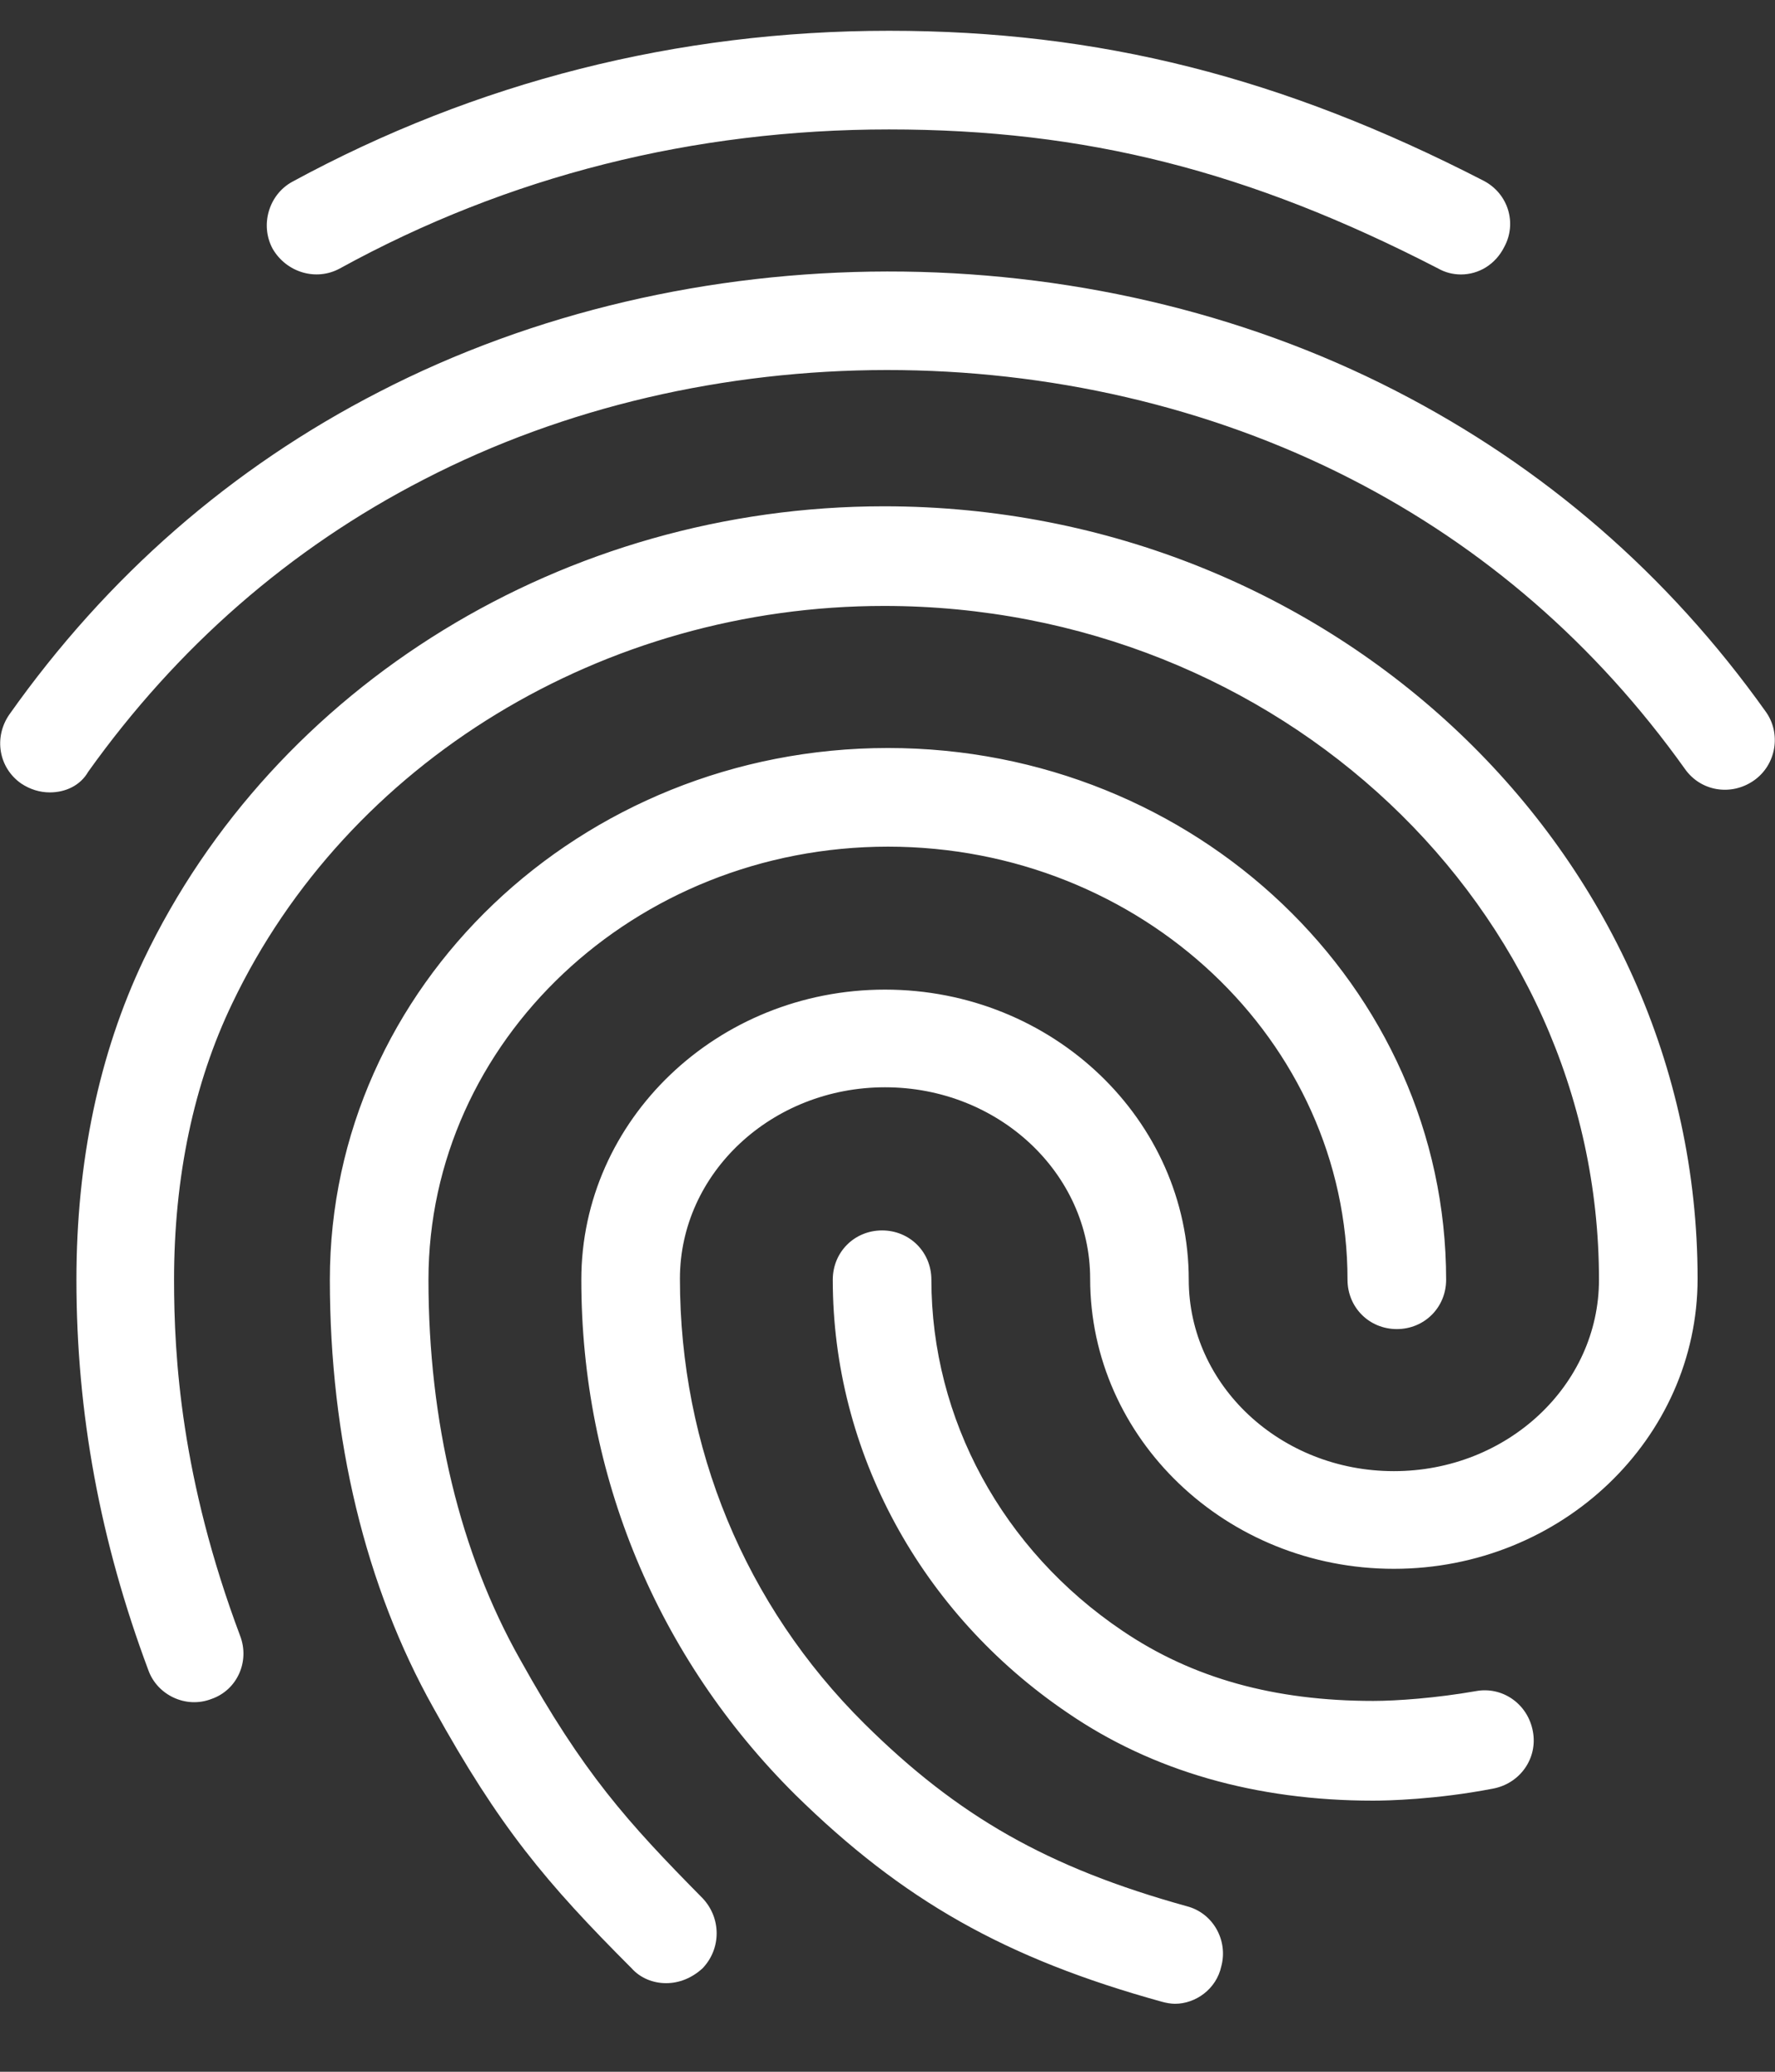 <svg width="18" height="21" viewBox="0 0 18 21" fill="none" xmlns="http://www.w3.org/2000/svg">
<rect x="0" y="0" width="18" height="21" fill="#333333" stroke="none"/>
<path d="M14.815 2.782C14.735 2.782 14.655 2.762 14.585 2.722C12.665 1.732 11.005 1.312 9.015 1.312C7.035 1.312 5.155 1.782 3.445 2.722C3.205 2.852 2.905 2.762 2.765 2.522C2.635 2.282 2.725 1.972 2.965 1.842C4.825 0.832 6.865 0.312 9.015 0.312C11.145 0.312 13.005 0.782 15.045 1.832C15.295 1.962 15.385 2.262 15.255 2.502C15.165 2.682 14.995 2.782 14.815 2.782ZM0.505 8.032C0.405 8.032 0.305 8.002 0.215 7.942C-0.015 7.782 -0.065 7.472 0.095 7.242C1.085 5.842 2.345 4.742 3.845 3.972C6.985 2.352 11.005 2.342 14.155 3.962C15.655 4.732 16.915 5.822 17.905 7.212C18.065 7.432 18.015 7.752 17.785 7.912C17.555 8.072 17.245 8.022 17.085 7.792C16.185 6.532 15.045 5.542 13.695 4.852C10.825 3.382 7.155 3.382 4.295 4.862C2.935 5.562 1.795 6.562 0.895 7.822C0.815 7.962 0.665 8.032 0.505 8.032ZM6.755 20.102C6.625 20.102 6.495 20.052 6.405 19.951C5.535 19.081 5.065 18.521 4.395 17.311C3.705 16.081 3.345 14.582 3.345 12.972C3.345 10.002 5.885 7.582 9.005 7.582C12.125 7.582 14.665 10.002 14.665 12.972C14.665 13.252 14.445 13.472 14.165 13.472C13.885 13.472 13.665 13.252 13.665 12.972C13.665 10.552 11.575 8.582 9.005 8.582C6.435 8.582 4.345 10.552 4.345 12.972C4.345 14.412 4.665 15.742 5.275 16.822C5.915 17.971 6.355 18.462 7.125 19.241C7.315 19.442 7.315 19.752 7.125 19.951C7.015 20.052 6.885 20.102 6.755 20.102ZM13.925 18.252C12.735 18.252 11.685 17.951 10.825 17.361C9.335 16.352 8.445 14.711 8.445 12.972C8.445 12.691 8.665 12.472 8.945 12.472C9.225 12.472 9.445 12.691 9.445 12.972C9.445 14.382 10.165 15.711 11.385 16.532C12.095 17.012 12.925 17.241 13.925 17.241C14.165 17.241 14.565 17.212 14.965 17.142C15.235 17.091 15.495 17.271 15.545 17.552C15.595 17.822 15.415 18.081 15.135 18.131C14.565 18.241 14.065 18.252 13.925 18.252ZM11.915 20.311C11.875 20.311 11.825 20.302 11.785 20.291C10.195 19.852 9.155 19.262 8.065 18.192C6.665 16.802 5.895 14.951 5.895 12.972C5.895 11.351 7.275 10.031 8.975 10.031C10.675 10.031 12.055 11.351 12.055 12.972C12.055 14.041 12.985 14.912 14.135 14.912C15.285 14.912 16.215 14.041 16.215 12.972C16.215 9.202 12.965 6.142 8.965 6.142C6.125 6.142 3.525 7.722 2.355 10.171C1.965 10.982 1.765 11.931 1.765 12.972C1.765 13.752 1.835 14.982 2.435 16.581C2.535 16.841 2.405 17.131 2.145 17.221C1.885 17.322 1.595 17.181 1.505 16.931C1.015 15.621 0.775 14.322 0.775 12.972C0.775 11.771 1.005 10.681 1.455 9.732C2.785 6.942 5.735 5.132 8.965 5.132C13.515 5.132 17.215 8.642 17.215 12.961C17.215 14.582 15.835 15.902 14.135 15.902C12.435 15.902 11.055 14.582 11.055 12.961C11.055 11.892 10.125 11.021 8.975 11.021C7.825 11.021 6.895 11.892 6.895 12.961C6.895 14.671 7.555 16.271 8.765 17.471C9.715 18.412 10.625 18.931 12.035 19.322C12.305 19.392 12.455 19.672 12.385 19.931C12.335 20.162 12.125 20.311 11.915 20.311Z" fill="white"/>
</svg>
